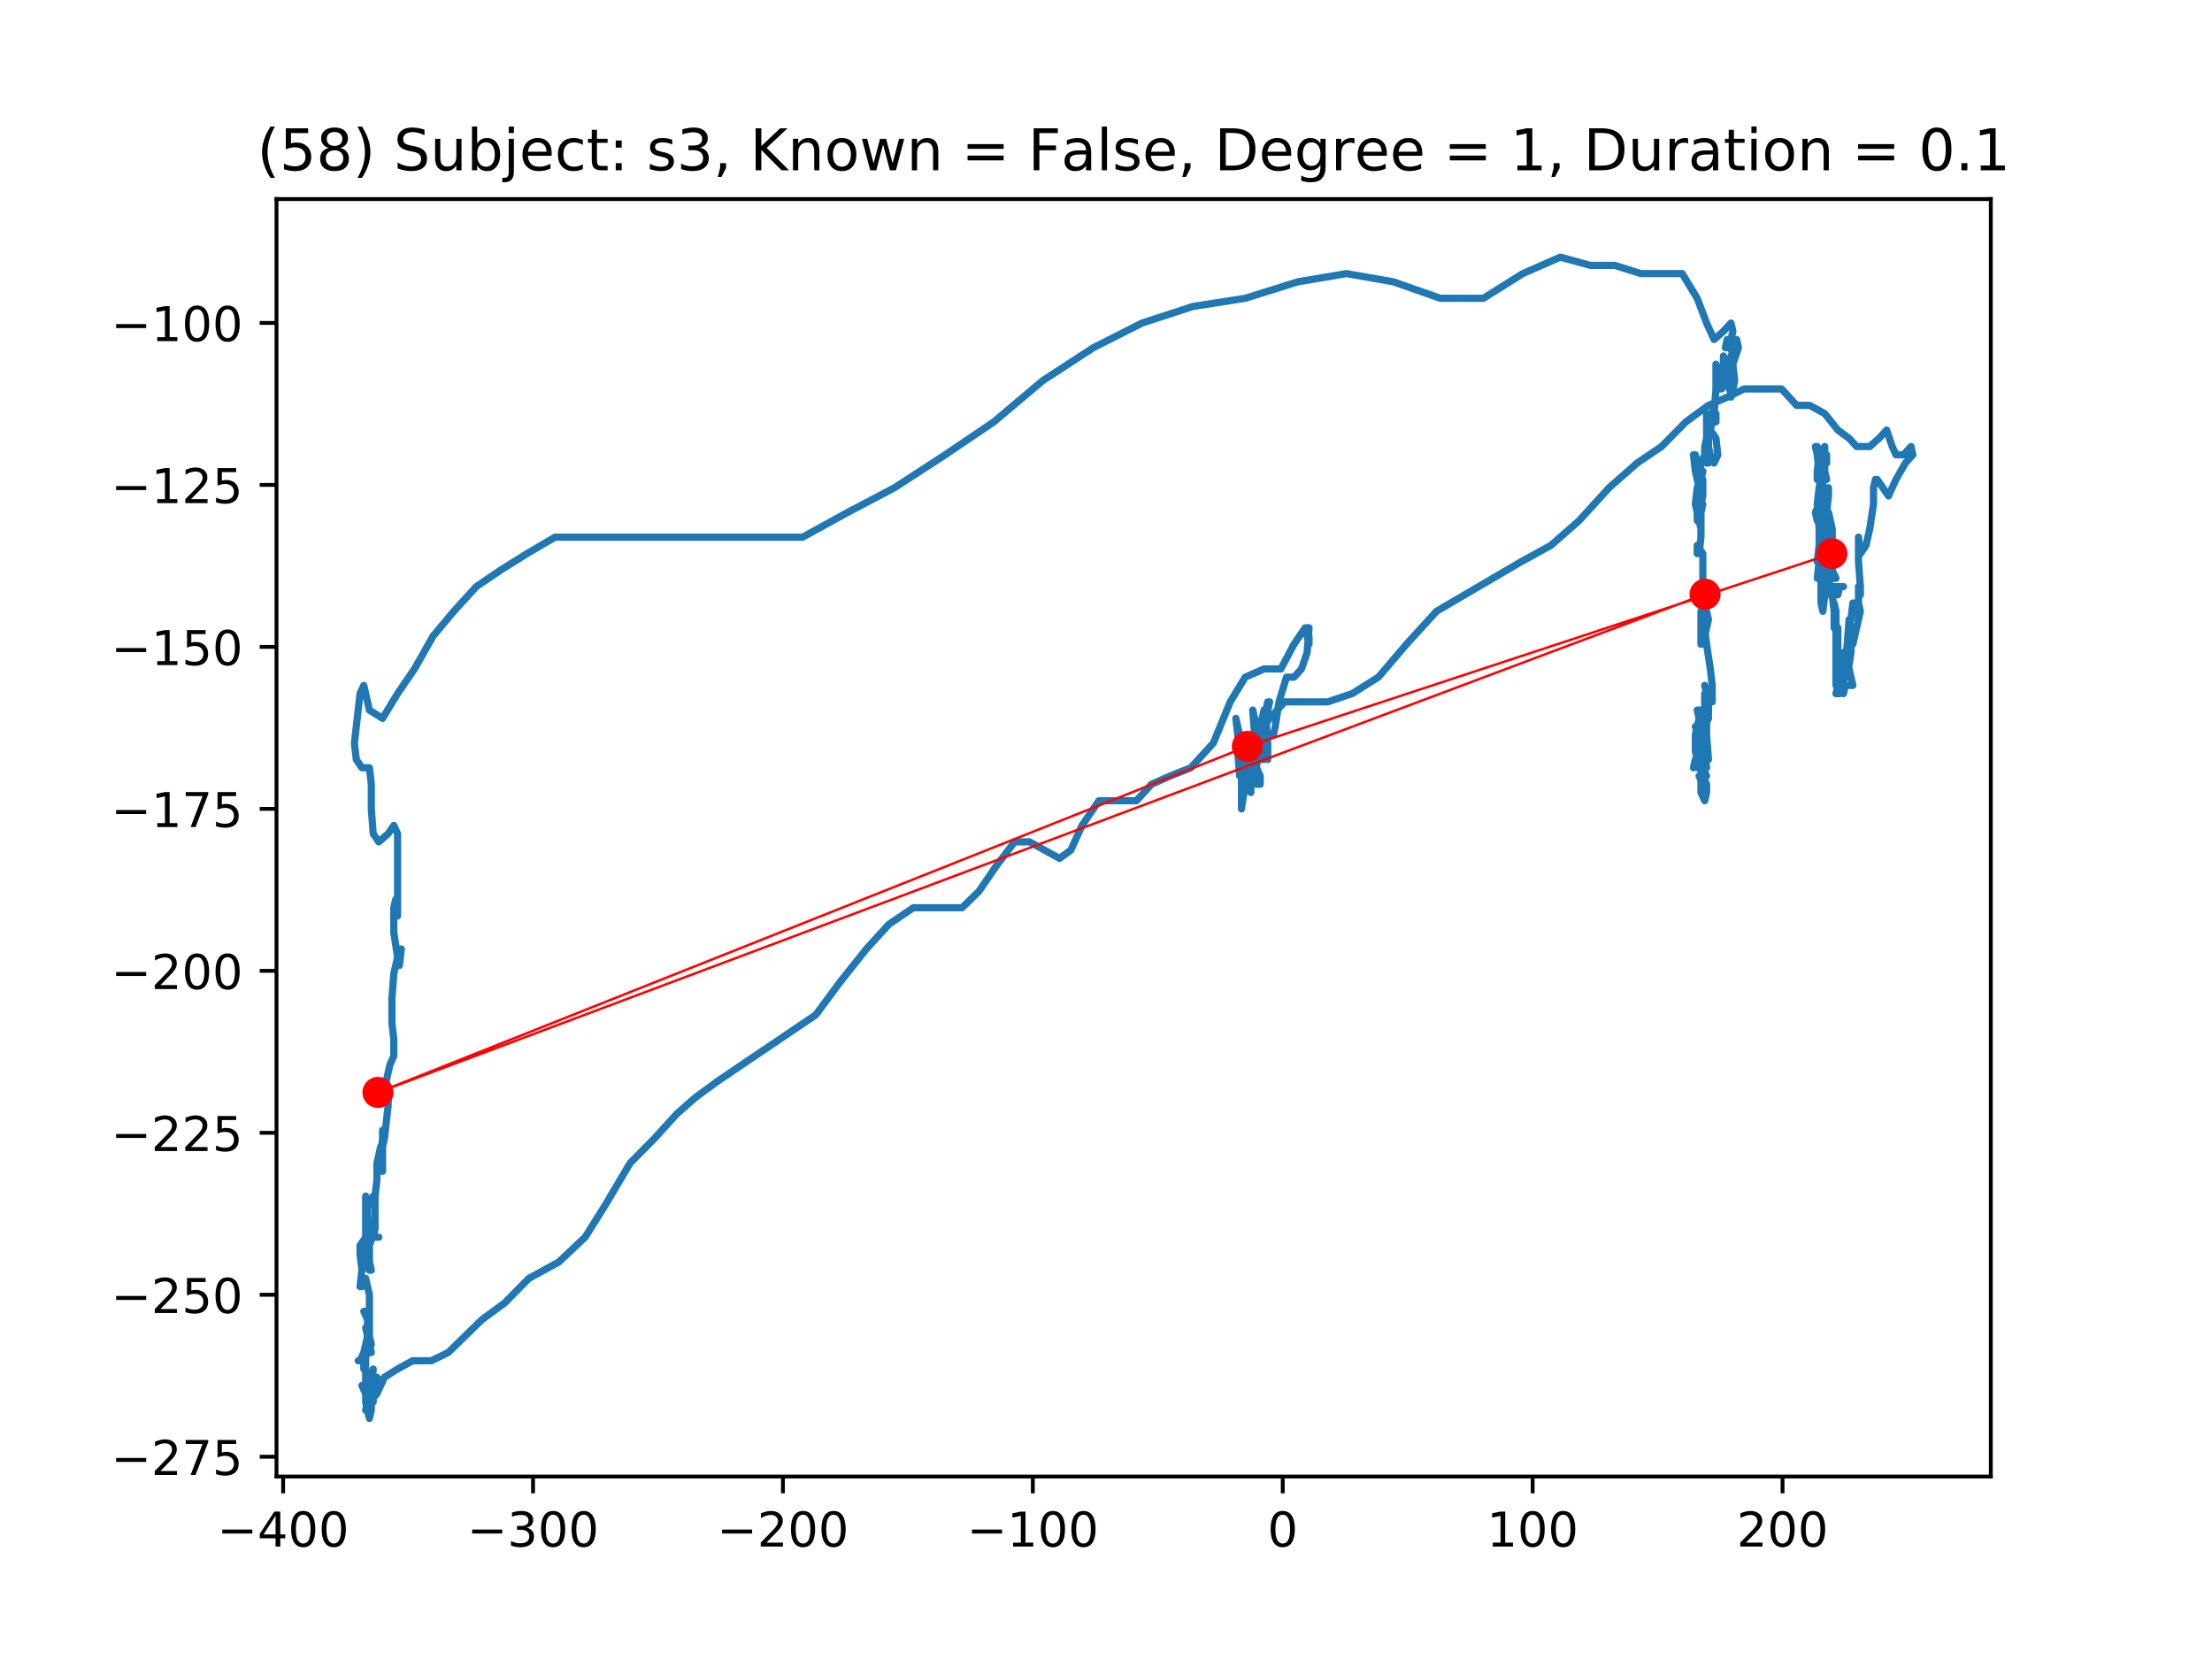 <?xml version="1.0" encoding="utf-8" standalone="no"?>
<!DOCTYPE svg PUBLIC "-//W3C//DTD SVG 1.1//EN"
  "http://www.w3.org/Graphics/SVG/1.1/DTD/svg11.dtd">
<!-- Created with matplotlib (https://matplotlib.org/) -->
<svg height="345.6pt" version="1.1" viewBox="0 0 460.8 345.6" width="460.8pt" xmlns="http://www.w3.org/2000/svg" xmlns:xlink="http://www.w3.org/1999/xlink">
 <defs>
  <style type="text/css">
*{stroke-linecap:butt;stroke-linejoin:round;}
  </style>
 </defs>
 <g id="figure_1">
  <g id="patch_1">
   <path d="M 0 345.6 
L 460.8 345.6 
L 460.8 0 
L 0 0 
z
" style="fill:#ffffff;"/>
  </g>
  <g id="axes_1">
   <g id="patch_2">
    <path d="M 57.6 307.584 
L 414.72 307.584 
L 414.72 41.472 
L 57.6 41.472 
z
" style="fill:#ffffff;"/>
   </g>
   <g id="line2d_1">
    <path clip-path="url(#pf6de6e0d6c)" d="M 354.731 161.652 
L 354.341 158.224 
L 354.341 153.081 
L 355.122 156.51 
L 355.512 159.938 
L 354.341 159.938 
L 354.341 161.652 
L 354.731 161.652 
L 355.122 163.379 
L 355.122 163.379 
L 355.122 161.652 
L 354.731 159.938 
L 354.341 159.938 
L 354.341 165.094 
L 355.122 166.808 
L 355.512 165.094 
L 355.512 165.094 
L 355.122 165.094 
L 355.122 163.379 
L 355.122 163.379 
L 354.341 161.652 
L 353.95 161.652 
L 354.731 163.379 
L 355.122 165.094 
L 355.512 165.094 
L 355.512 165.094 
L 355.512 163.379 
L 354.731 161.652 
L 354.341 159.938 
L 355.122 158.224 
L 355.122 158.224 
L 355.122 156.51 
L 355.122 156.51 
L 354.731 156.51 
L 354.341 158.224 
L 355.122 158.224 
L 355.512 153.081 
L 355.512 147.925 
L 354.731 147.925 
L 353.95 149.653 
L 353.56 151.367 
L 353.95 154.795 
L 354.341 156.51 
L 353.95 158.224 
L 352.779 159.938 
L 353.169 158.224 
L 354.731 158.224 
L 355.122 156.51 
L 354.731 156.51 
L 354.341 158.224 
L 355.122 158.224 
L 354.731 156.51 
L 353.95 154.795 
L 354.731 153.081 
L 355.122 154.795 
L 354.731 156.51 
L 353.56 158.224 
L 353.56 156.51 
L 354.341 156.51 
L 354.731 154.795 
L 354.341 151.367 
L 353.95 149.653 
L 353.169 153.081 
L 353.169 156.51 
L 353.56 158.224 
L 353.56 154.795 
L 353.95 149.653 
L 354.341 149.653 
L 354.341 149.653 
L 353.95 151.367 
L 354.341 154.795 
L 355.122 158.224 
L 355.902 158.224 
L 355.512 153.081 
L 354.341 147.925 
L 353.56 147.925 
L 353.95 149.653 
L 355.122 151.367 
L 355.512 153.081 
L 355.122 147.925 
L 355.122 144.497 
L 355.512 144.497 
L 355.122 149.653 
L 354.341 153.081 
L 353.169 151.367 
L 355.512 151.367 
L 355.512 149.653 
L 354.731 151.367 
L 354.341 153.081 
L 353.95 153.081 
L 353.95 153.081 
L 353.56 154.795 
L 354.341 154.795 
L 355.122 156.51 
L 355.512 156.51 
L 355.512 156.51 
L 355.512 158.224 
L 354.731 161.652 
L 355.512 161.652 
L 354.731 159.938 
L 353.56 159.938 
L 353.56 158.224 
L 353.95 158.224 
L 353.95 156.51 
L 353.95 158.224 
L 354.341 156.51 
L 354.341 158.224 
L 354.341 154.795 
L 354.341 154.795 
L 353.95 156.51 
L 353.95 154.795 
L 354.341 151.367 
L 354.731 149.653 
L 355.122 149.653 
L 355.512 151.367 
L 354.731 151.367 
L 354.731 149.653 
L 354.731 151.367 
L 353.95 153.081 
L 353.95 153.081 
L 355.122 147.925 
L 355.512 144.497 
L 355.512 146.211 
L 355.122 146.211 
L 355.122 146.211 
L 355.122 151.367 
L 355.902 149.653 
L 355.902 146.211 
L 355.122 142.783 
L 355.512 144.497 
L 355.902 144.497 
L 356.293 146.211 
L 356.683 146.211 
L 356.683 142.783 
L 356.293 139.355 
L 355.512 134.199 
L 355.122 130.771 
L 355.122 129.057 
L 355.122 129.057 
L 354.731 129.057 
L 355.122 132.485 
L 355.122 132.485 
L 355.512 130.771 
L 354.731 134.199 
L 354.341 134.199 
L 354.341 129.057 
L 355.512 130.771 
L 355.902 129.057 
L 355.122 125.628 
L 354.341 127.343 
L 354.341 130.771 
L 354.731 130.771 
L 354.731 115.33 
L 353.56 113.616 
L 353.56 115.33 
L 353.95 115.33 
L 354.341 111.902 
L 354.341 106.746 
L 354.341 106.746 
L 353.95 105.032 
L 353.56 105.032 
L 353.95 105.032 
L 354.341 106.746 
L 354.341 110.188 
L 353.169 105.032 
L 353.56 101.604 
L 354.341 99.89 
L 354.731 99.89 
L 354.341 103.318 
L 353.56 106.746 
L 353.56 108.474 
L 354.341 106.746 
L 354.731 105.032 
L 354.341 105.032 
L 353.95 106.746 
L 354.731 103.318 
L 354.731 99.89 
L 354.341 99.89 
L 353.169 94.747 
L 352.779 94.747 
L 353.169 98.176 
L 353.95 101.604 
L 353.95 99.89 
L 354.341 99.89 
L 354.731 98.176 
L 354.341 99.89 
L 353.95 99.89 
L 354.341 96.461 
L 355.122 94.747 
L 355.122 93.02 
L 355.512 94.747 
L 355.902 94.747 
L 355.902 96.461 
L 355.122 93.02 
L 355.512 91.306 
L 355.902 91.306 
L 356.293 89.591 
L 357.464 91.306 
L 357.855 94.747 
L 357.074 96.461 
L 356.293 94.747 
L 355.902 93.02 
L 355.512 89.591 
L 355.512 89.591 
L 355.512 86.163 
L 355.512 96.461 
L 355.512 96.461 
L 355.902 94.747 
L 355.902 91.306 
L 356.683 87.877 
L 357.464 86.163 
L 357.464 87.877 
L 357.074 86.163 
L 356.683 86.163 
L 357.074 86.163 
L 357.074 84.449 
L 356.683 86.163 
L 357.074 86.163 
L 357.464 81.021 
L 357.464 75.865 
L 357.464 77.579 
L 358.245 81.021 
L 358.636 81.021 
L 359.026 75.865 
L 359.026 74.151 
L 359.026 77.579 
L 358.636 79.307 
L 357.855 77.579 
L 357.464 75.865 
L 357.855 77.579 
L 360.203 77.579 
L 360.203 77.579 
L 360.203 81.021 
L 359.807 79.307 
L 360.203 75.865 
L 360.983 75.865 
L 361.374 79.307 
L 360.593 82.735 
L 360.203 79.307 
L 360.203 75.865 
L 360.593 74.151 
L 360.203 75.865 
L 360.203 77.579 
L 360.593 79.307 
L 360.983 79.307 
L 360.983 74.151 
L 361.374 72.437 
L 361.764 72.437 
L 360.203 75.865 
L 359.807 77.579 
L 360.983 75.865 
L 362.155 72.437 
L 361.764 70.723 
L 361.374 74.151 
L 360.983 74.151 
L 360.593 72.437 
L 359.807 70.723 
L 359.416 72.437 
L 360.203 72.437 
L 360.983 69.009 
L 360.593 67.294 
L 359.026 69.009 
L 357.074 70.723 
L 355.512 67.294 
L 353.56 62.139 
L 350.431 56.996 
L 341.836 56.996 
L 336.37 55.282 
L 331.289 55.282 
L 325.041 53.568 
L 317.227 56.996 
L 309.023 62.139 
L 300.037 62.139 
L 290.271 58.71 
L 280.504 56.996 
L 270.342 58.71 
L 259.405 62.139 
L 248.467 63.853 
L 237.92 67.294 
L 227.763 72.437 
L 217.21 79.307 
L 207.053 87.877 
L 196.897 94.747 
L 186.349 101.604 
L 176.583 106.746 
L 167.207 111.902 
L 115.637 111.902 
L 109.775 115.33 
L 104.308 118.758 
L 99.227 122.2 
L 94.537 127.343 
L 90.242 132.485 
L 86.337 139.355 
L 82.818 144.497 
L 79.695 149.653 
L 76.956 147.925 
L 75.785 142.783 
L 75.004 144.497 
L 73.833 154.795 
L 74.223 158.224 
L 75.395 159.938 
L 76.956 159.938 
L 77.352 163.379 
L 77.352 168.522 
L 77.742 173.664 
L 78.914 175.378 
L 80.866 173.664 
L 82.037 171.95 
L 82.818 173.664 
L 82.818 190.832 
L 82.428 187.391 
L 82.037 189.105 
L 82.037 194.261 
L 82.818 199.403 
L 83.209 201.117 
L 83.599 197.689 
L 83.209 197.689 
L 82.037 202.831 
L 81.647 207.987 
L 81.647 213.129 
L 82.037 216.558 
L 82.037 219.999 
L 81.256 221.713 
L 80.476 225.142 
L 80.476 226.856 
L 80.866 228.57 
L 80.866 230.284 
L 80.085 237.154 
L 79.304 240.582 
L 79.304 240.582 
L 79.695 237.154 
L 79.695 235.44 
L 79.695 244.01 
L 79.695 238.868 
L 79.304 238.868 
L 78.523 242.296 
L 78.523 245.725 
L 78.133 249.166 
L 77.742 250.88 
L 76.566 250.88 
L 76.956 250.88 
L 77.742 249.166 
L 78.133 249.166 
L 78.133 256.023 
L 76.956 259.451 
L 75.785 261.179 
L 76.175 261.179 
L 77.352 257.737 
L 78.914 257.737 
L 78.133 257.737 
L 77.352 254.309 
L 76.956 254.309 
L 76.566 256.023 
L 76.566 257.737 
L 76.566 250.88 
L 76.175 249.166 
L 76.175 257.737 
L 76.956 262.893 
L 76.956 264.607 
L 76.175 262.893 
L 75.785 259.451 
L 76.566 261.179 
L 77.352 264.607 
L 76.956 262.893 
L 76.956 256.023 
L 76.175 257.737 
L 75.004 259.451 
L 75.004 261.179 
L 75.395 264.607 
L 75.004 268.035 
L 75.395 268.035 
L 76.175 266.321 
L 76.956 269.749 
L 76.956 269.749 
L 76.956 280.047 
L 77.352 281.762 
L 76.956 280.047 
L 76.956 276.619 
L 76.175 273.177 
L 75.785 273.177 
L 76.566 274.905 
L 76.566 278.333 
L 76.175 281.762 
L 75.785 283.476 
L 77.352 280.047 
L 76.566 276.619 
L 76.175 276.619 
L 76.175 276.619 
L 76.566 278.333 
L 75.395 283.476 
L 74.614 283.476 
L 75.004 283.476 
L 75.785 281.762 
L 75.785 285.19 
L 75.785 283.476 
L 76.175 281.762 
L 76.175 290.346 
L 76.566 292.06 
L 76.566 293.774 
L 76.175 293.774 
L 76.566 292.06 
L 77.742 288.632 
L 78.523 286.904 
L 77.742 286.904 
L 77.352 288.632 
L 77.742 288.632 
L 77.742 290.346 
L 77.352 292.06 
L 76.566 292.06 
L 76.175 290.346 
L 77.352 290.346 
L 77.352 293.774 
L 76.956 295.488 
L 76.175 292.06 
L 76.175 290.346 
L 76.956 293.774 
L 77.352 290.346 
L 77.742 285.19 
L 77.742 285.19 
L 77.352 288.632 
L 76.566 292.06 
L 76.175 290.346 
L 76.175 292.06 
L 76.956 293.774 
L 76.956 293.774 
L 76.566 292.06 
L 76.566 290.346 
L 76.956 288.632 
L 77.352 290.346 
L 77.742 290.346 
L 77.742 292.06 
L 76.956 290.346 
L 75.785 288.632 
L 75.395 288.632 
L 76.956 292.06 
L 78.523 290.346 
L 80.085 286.904 
L 82.818 285.19 
L 85.947 283.476 
L 89.851 283.476 
L 93.366 281.762 
L 100.399 274.905 
L 105.089 271.463 
L 110.165 266.321 
L 116.418 262.893 
L 121.889 257.737 
L 126.184 250.88 
L 131.265 242.296 
L 136.341 237.154 
L 141.031 231.998 
L 144.936 228.57 
L 149.626 225.142 
L 169.94 211.415 
L 175.021 204.559 
L 180.487 197.689 
L 185.178 192.546 
L 190.254 189.105 
L 200.411 189.105 
L 203.93 185.677 
L 207.444 180.534 
L 211.354 175.378 
L 214.477 175.378 
L 220.73 178.82 
L 223.072 177.106 
L 225.415 171.95 
L 228.934 166.808 
L 236.748 166.808 
L 239.872 163.379 
L 243.776 161.652 
L 248.076 159.938 
L 252.762 154.795 
L 256.281 146.211 
L 259.405 141.069 
L 263.314 139.355 
L 266.828 139.355 
L 269.561 134.199 
L 271.909 130.771 
L 272.69 132.485 
L 272.69 134.199 
L 272.3 132.485 
L 272.3 130.771 
L 272.69 130.771 
L 272.3 135.927 
L 271.123 139.355 
L 269.561 141.069 
L 268 141.069 
L 266.438 146.211 
L 265.657 151.367 
L 265.267 153.081 
L 264.095 153.081 
L 263.705 151.367 
L 263.705 151.367 
L 263.705 147.925 
L 264.095 146.211 
L 264.486 146.211 
L 264.095 147.925 
L 262.924 158.224 
L 262.528 156.51 
L 262.924 151.367 
L 262.924 149.653 
L 263.314 147.925 
L 263.705 149.653 
L 264.095 154.795 
L 264.095 158.224 
L 263.705 156.51 
L 263.314 153.081 
L 262.528 153.081 
L 262.528 154.795 
L 263.314 156.51 
L 263.314 158.224 
L 263.314 156.51 
L 263.705 154.795 
L 263.314 154.795 
L 261.747 158.224 
L 261.747 158.224 
L 261.747 159.938 
L 262.138 156.51 
L 262.138 151.367 
L 261.357 149.653 
L 260.966 147.925 
L 261.357 153.081 
L 261.357 158.224 
L 261.747 163.379 
L 262.528 163.379 
L 262.528 161.652 
L 261.747 159.938 
L 261.357 161.652 
L 261.357 161.652 
L 261.357 159.938 
L 261.357 159.938 
L 260.966 159.938 
L 260.576 158.224 
L 260.576 156.51 
L 260.966 154.795 
L 260.966 154.795 
L 260.576 158.224 
L 259.795 161.652 
L 259.795 161.652 
L 259.795 159.938 
L 260.966 158.224 
L 261.357 156.51 
L 260.966 156.51 
L 260.186 163.379 
L 260.576 165.094 
L 260.576 165.094 
L 260.576 163.379 
L 260.186 159.938 
L 259.014 159.938 
L 259.795 159.938 
L 260.576 161.652 
L 260.576 159.938 
L 260.186 159.938 
L 258.624 158.224 
L 258.233 156.51 
L 258.624 154.795 
L 259.014 156.51 
L 259.795 156.51 
L 260.576 159.938 
L 261.357 161.652 
L 261.357 161.652 
L 260.966 158.224 
L 260.576 156.51 
L 259.795 156.51 
L 259.014 154.795 
L 258.624 153.081 
L 259.795 154.795 
L 260.966 154.795 
L 260.186 156.51 
L 259.405 163.379 
L 258.624 168.522 
L 258.624 159.938 
L 258.233 156.51 
L 257.843 154.795 
L 257.843 156.51 
L 258.233 161.652 
L 259.014 161.652 
L 259.014 158.224 
L 259.405 154.795 
L 259.795 153.081 
L 259.405 154.795 
L 259.014 158.224 
L 258.233 161.652 
L 258.624 159.938 
L 259.014 159.938 
L 259.014 158.224 
L 258.233 158.224 
L 257.843 153.081 
L 257.452 149.653 
L 257.452 149.653 
L 259.014 156.51 
L 260.186 156.51 
L 262.138 153.081 
L 264.486 149.653 
L 267.609 146.211 
L 276.595 146.211 
L 281.676 144.497 
L 287.142 141.069 
L 293.004 134.199 
L 299.256 127.343 
L 316.837 117.044 
L 323.084 113.616 
L 328.946 108.474 
L 335.198 101.604 
L 341.055 96.461 
L 346.136 93.02 
L 351.212 87.877 
L 355.902 84.449 
L 359.807 82.735 
L 363.326 81.021 
L 371.14 81.021 
L 374.264 84.449 
L 376.997 84.449 
L 380.126 86.163 
L 382.859 89.591 
L 385.202 91.306 
L 386.769 93.02 
L 389.502 93.02 
L 391.454 91.306 
L 393.016 89.591 
L 394.187 93.02 
L 394.968 94.747 
L 396.535 94.747 
L 398.097 93.02 
L 398.487 94.747 
L 396.925 96.461 
L 394.968 99.89 
L 393.406 103.318 
L 391.064 99.89 
L 390.673 99.89 
L 390.283 101.604 
L 390.283 105.032 
L 389.502 110.188 
L 388.721 113.616 
L 387.55 115.33 
L 387.55 113.616 
L 387.55 115.33 
L 387.159 111.902 
L 387.159 117.044 
L 387.55 122.2 
L 387.55 123.914 
L 387.159 122.2 
L 387.159 125.628 
L 386.769 127.343 
L 385.983 127.343 
L 385.592 129.057 
L 385.592 129.057 
L 385.983 125.628 
L 387.159 125.628 
L 387.55 127.343 
L 385.983 134.199 
L 385.592 134.199 
L 385.202 135.927 
L 384.421 137.641 
L 384.03 135.927 
L 384.421 135.927 
L 385.983 142.783 
L 384.421 142.783 
L 384.03 144.497 
L 384.03 141.069 
L 384.811 134.199 
L 385.202 129.057 
L 385.592 130.771 
L 385.592 135.927 
L 384.811 141.069 
L 383.249 141.069 
L 384.421 141.069 
L 385.202 139.355 
L 384.811 135.927 
L 384.421 135.927 
L 384.421 139.355 
L 384.03 137.641 
L 383.64 139.355 
L 383.249 139.355 
L 383.64 141.069 
L 383.64 142.783 
L 383.249 144.497 
L 382.469 144.497 
L 382.859 142.783 
L 384.03 141.069 
L 384.421 137.641 
L 384.03 135.927 
L 384.03 137.641 
L 384.421 137.641 
L 384.03 137.641 
L 383.249 135.927 
L 382.859 137.641 
L 382.859 139.355 
L 382.859 130.771 
L 382.469 130.771 
L 382.469 142.783 
L 382.469 141.069 
L 382.859 139.355 
L 382.859 134.199 
L 382.078 127.343 
L 382.078 127.343 
L 382.078 130.771 
L 382.469 130.771 
L 382.469 127.343 
L 382.078 125.628 
L 382.469 127.343 
L 382.078 127.343 
L 381.688 123.914 
L 381.688 122.2 
L 384.03 122.2 
L 383.249 122.2 
L 382.859 123.914 
L 382.469 123.914 
L 382.469 123.914 
L 382.859 122.2 
L 382.469 123.914 
L 381.297 123.914 
L 380.516 120.473 
L 380.907 120.473 
L 381.297 122.2 
L 380.516 122.2 
L 379.735 125.628 
L 379.345 123.914 
L 379.735 120.473 
L 380.126 118.758 
L 380.516 120.473 
L 382.469 120.473 
L 381.688 118.758 
L 380.516 117.044 
L 380.126 118.758 
L 380.126 123.914 
L 379.735 127.343 
L 379.345 125.628 
L 379.345 117.044 
L 379.735 115.33 
L 379.345 115.33 
L 379.345 117.044 
L 380.907 120.473 
L 380.907 117.044 
L 380.126 111.902 
L 379.345 111.902 
L 378.954 117.044 
L 378.564 120.473 
L 378.954 118.758 
L 379.345 115.33 
L 380.907 115.33 
L 379.735 115.33 
L 379.345 117.044 
L 379.735 117.044 
L 380.516 113.616 
L 380.907 113.616 
L 380.516 117.044 
L 380.126 117.044 
L 380.126 115.33 
L 380.907 115.33 
L 381.688 113.616 
L 381.688 110.188 
L 380.907 106.746 
L 379.345 110.188 
L 378.564 117.044 
L 378.954 117.044 
L 379.735 115.33 
L 380.907 111.902 
L 381.297 111.902 
L 380.907 115.33 
L 380.126 117.044 
L 378.564 117.044 
L 378.954 117.044 
L 379.735 113.616 
L 379.345 110.188 
L 378.954 111.902 
L 378.954 117.044 
L 379.735 117.044 
L 380.126 115.33 
L 379.735 115.33 
L 380.126 117.044 
L 380.126 117.044 
L 380.126 115.33 
L 379.735 113.616 
L 380.126 113.616 
L 380.126 113.616 
L 379.735 111.902 
L 379.735 110.188 
L 378.954 110.188 
L 378.954 111.902 
L 379.345 113.616 
L 379.345 117.044 
L 378.954 117.044 
L 378.954 115.33 
L 379.345 110.188 
L 379.735 108.474 
L 379.735 113.616 
L 379.345 110.188 
L 378.564 105.032 
L 378.564 105.032 
L 378.954 110.188 
L 379.735 113.616 
L 379.735 115.33 
L 379.345 113.616 
L 378.954 113.616 
L 379.345 115.33 
L 380.126 113.616 
L 380.516 110.188 
L 380.907 108.474 
L 380.516 110.188 
L 379.735 110.188 
L 379.345 111.902 
L 379.345 111.902 
L 379.345 110.188 
L 379.735 108.474 
L 378.954 111.902 
L 379.735 111.902 
L 380.516 108.474 
L 380.126 106.746 
L 378.954 105.032 
L 378.174 106.746 
L 378.564 108.474 
L 379.735 110.188 
L 380.516 108.474 
L 380.126 106.746 
L 380.126 106.746 
L 380.516 106.746 
L 380.907 103.318 
L 380.907 101.604 
L 380.126 105.032 
L 379.345 106.746 
L 378.564 105.032 
L 378.954 101.604 
L 379.345 101.604 
L 379.735 103.318 
L 379.735 106.746 
L 379.345 106.746 
L 378.954 108.474 
L 378.954 108.474 
L 379.345 110.188 
L 379.735 110.188 
L 380.126 108.474 
L 379.345 101.604 
L 378.954 101.604 
L 379.345 103.318 
L 379.735 103.318 
L 379.735 101.604 
L 379.345 99.89 
L 379.345 101.604 
L 379.735 101.604 
L 379.735 99.89 
L 380.126 96.461 
L 380.126 98.176 
L 380.516 99.89 
L 379.735 96.461 
L 379.735 94.747 
L 380.516 94.747 
L 380.516 96.461 
L 380.126 96.461 
L 379.735 99.89 
L 378.954 101.604 
L 378.954 101.604 
L 379.345 99.89 
L 379.735 99.89 
L 379.735 99.89 
L 379.735 101.604 
L 379.345 99.89 
L 379.345 99.89 
L 378.564 99.89 
L 378.564 98.176 
L 378.954 94.747 
L 380.126 93.02 
L 380.126 94.747 
L 378.954 99.89 
L 378.954 94.747 
L 378.564 93.02 
L 378.174 93.02 
L 378.564 94.747 
L 378.954 98.176 
L 378.954 99.89 
L 378.954 99.89 
" style="fill:none;stroke:#1f77b4;stroke-linecap:square;stroke-width:1.5;"/>
   </g>
   <g id="matplotlib.axis_1">
    <g id="xtick_1">
     <g id="line2d_2">
      <defs>
       <path d="M 0 0 
L 0 3.5 
" id="mc726e9bd33" style="stroke:#000000;stroke-width:0.8;"/>
      </defs>
      <g>
       <use style="stroke:#000000;stroke-width:0.8;" x="58.98" xlink:href="#mc726e9bd33" y="307.584"/>
      </g>
     </g>
     <g id="text_1">
      <!-- −400 -->
      <defs>
       <path d="M 10.594 35.5 
L 73.188 35.5 
L 73.188 27.203 
L 10.594 27.203 
z
" id="DejaVuSans-8722"/>
       <path d="M 37.797 64.312 
L 12.891 25.391 
L 37.797 25.391 
z
M 35.203 72.906 
L 47.609 72.906 
L 47.609 25.391 
L 58.016 25.391 
L 58.016 17.188 
L 47.609 17.188 
L 47.609 0 
L 37.797 0 
L 37.797 17.188 
L 4.891 17.188 
L 4.891 26.703 
z
" id="DejaVuSans-52"/>
       <path d="M 31.781 66.406 
Q 24.172 66.406 20.328 58.906 
Q 16.5 51.422 16.5 36.375 
Q 16.5 21.391 20.328 13.891 
Q 24.172 6.391 31.781 6.391 
Q 39.453 6.391 43.281 13.891 
Q 47.125 21.391 47.125 36.375 
Q 47.125 51.422 43.281 58.906 
Q 39.453 66.406 31.781 66.406 
z
M 31.781 74.219 
Q 44.047 74.219 50.516 64.516 
Q 56.984 54.828 56.984 36.375 
Q 56.984 17.969 50.516 8.266 
Q 44.047 -1.422 31.781 -1.422 
Q 19.531 -1.422 13.062 8.266 
Q 6.594 17.969 6.594 36.375 
Q 6.594 54.828 13.062 64.516 
Q 19.531 74.219 31.781 74.219 
z
" id="DejaVuSans-48"/>
      </defs>
      <g transform="translate(45.247 322.182)scale(0.1 -0.1)">
       <use xlink:href="#DejaVuSans-8722"/>
       <use x="83.789" xlink:href="#DejaVuSans-52"/>
       <use x="147.412" xlink:href="#DejaVuSans-48"/>
       <use x="211.035" xlink:href="#DejaVuSans-48"/>
      </g>
     </g>
    </g>
    <g id="xtick_2">
     <g id="line2d_3">
      <g>
       <use style="stroke:#000000;stroke-width:0.8;" x="111.04" xlink:href="#mc726e9bd33" y="307.584"/>
      </g>
     </g>
     <g id="text_2">
      <!-- −300 -->
      <defs>
       <path d="M 40.578 39.312 
Q 47.656 37.797 51.625 33 
Q 55.609 28.219 55.609 21.188 
Q 55.609 10.406 48.188 4.484 
Q 40.766 -1.422 27.094 -1.422 
Q 22.516 -1.422 17.656 -0.516 
Q 12.797 0.391 7.625 2.203 
L 7.625 11.719 
Q 11.719 9.328 16.594 8.109 
Q 21.484 6.891 26.812 6.891 
Q 36.078 6.891 40.938 10.547 
Q 45.797 14.203 45.797 21.188 
Q 45.797 27.641 41.281 31.266 
Q 36.766 34.906 28.719 34.906 
L 20.219 34.906 
L 20.219 43.016 
L 29.109 43.016 
Q 36.375 43.016 40.234 45.922 
Q 44.094 48.828 44.094 54.297 
Q 44.094 59.906 40.109 62.906 
Q 36.141 65.922 28.719 65.922 
Q 24.656 65.922 20.016 65.031 
Q 15.375 64.156 9.812 62.312 
L 9.812 71.094 
Q 15.438 72.656 20.344 73.438 
Q 25.25 74.219 29.594 74.219 
Q 40.828 74.219 47.359 69.109 
Q 53.906 64.016 53.906 55.328 
Q 53.906 49.266 50.438 45.094 
Q 46.969 40.922 40.578 39.312 
z
" id="DejaVuSans-51"/>
      </defs>
      <g transform="translate(97.306 322.182)scale(0.1 -0.1)">
       <use xlink:href="#DejaVuSans-8722"/>
       <use x="83.789" xlink:href="#DejaVuSans-51"/>
       <use x="147.412" xlink:href="#DejaVuSans-48"/>
       <use x="211.035" xlink:href="#DejaVuSans-48"/>
      </g>
     </g>
    </g>
    <g id="xtick_3">
     <g id="line2d_4">
      <g>
       <use style="stroke:#000000;stroke-width:0.8;" x="163.099" xlink:href="#mc726e9bd33" y="307.584"/>
      </g>
     </g>
     <g id="text_3">
      <!-- −200 -->
      <defs>
       <path d="M 19.188 8.297 
L 53.609 8.297 
L 53.609 0 
L 7.328 0 
L 7.328 8.297 
Q 12.938 14.109 22.625 23.891 
Q 32.328 33.688 34.812 36.531 
Q 39.547 41.844 41.422 45.531 
Q 43.312 49.219 43.312 52.781 
Q 43.312 58.594 39.234 62.25 
Q 35.156 65.922 28.609 65.922 
Q 23.969 65.922 18.812 64.312 
Q 13.672 62.703 7.812 59.422 
L 7.812 69.391 
Q 13.766 71.781 18.938 73 
Q 24.125 74.219 28.422 74.219 
Q 39.75 74.219 46.484 68.547 
Q 53.219 62.891 53.219 53.422 
Q 53.219 48.922 51.531 44.891 
Q 49.859 40.875 45.406 35.406 
Q 44.188 33.984 37.641 27.219 
Q 31.109 20.453 19.188 8.297 
z
" id="DejaVuSans-50"/>
      </defs>
      <g transform="translate(149.366 322.182)scale(0.1 -0.1)">
       <use xlink:href="#DejaVuSans-8722"/>
       <use x="83.789" xlink:href="#DejaVuSans-50"/>
       <use x="147.412" xlink:href="#DejaVuSans-48"/>
       <use x="211.035" xlink:href="#DejaVuSans-48"/>
      </g>
     </g>
    </g>
    <g id="xtick_4">
     <g id="line2d_5">
      <g>
       <use style="stroke:#000000;stroke-width:0.8;" x="215.159" xlink:href="#mc726e9bd33" y="307.584"/>
      </g>
     </g>
     <g id="text_4">
      <!-- −100 -->
      <defs>
       <path d="M 12.406 8.297 
L 28.516 8.297 
L 28.516 63.922 
L 10.984 60.406 
L 10.984 69.391 
L 28.422 72.906 
L 38.281 72.906 
L 38.281 8.297 
L 54.391 8.297 
L 54.391 0 
L 12.406 0 
z
" id="DejaVuSans-49"/>
      </defs>
      <g transform="translate(201.426 322.182)scale(0.1 -0.1)">
       <use xlink:href="#DejaVuSans-8722"/>
       <use x="83.789" xlink:href="#DejaVuSans-49"/>
       <use x="147.412" xlink:href="#DejaVuSans-48"/>
       <use x="211.035" xlink:href="#DejaVuSans-48"/>
      </g>
     </g>
    </g>
    <g id="xtick_5">
     <g id="line2d_6">
      <g>
       <use style="stroke:#000000;stroke-width:0.8;" x="267.219" xlink:href="#mc726e9bd33" y="307.584"/>
      </g>
     </g>
     <g id="text_5">
      <!-- 0 -->
      <g transform="translate(264.038 322.182)scale(0.1 -0.1)">
       <use xlink:href="#DejaVuSans-48"/>
      </g>
     </g>
    </g>
    <g id="xtick_6">
     <g id="line2d_7">
      <g>
       <use style="stroke:#000000;stroke-width:0.8;" x="319.278" xlink:href="#mc726e9bd33" y="307.584"/>
      </g>
     </g>
     <g id="text_6">
      <!-- 100 -->
      <g transform="translate(309.735 322.182)scale(0.1 -0.1)">
       <use xlink:href="#DejaVuSans-49"/>
       <use x="63.623" xlink:href="#DejaVuSans-48"/>
       <use x="127.246" xlink:href="#DejaVuSans-48"/>
      </g>
     </g>
    </g>
    <g id="xtick_7">
     <g id="line2d_8">
      <g>
       <use style="stroke:#000000;stroke-width:0.8;" x="371.338" xlink:href="#mc726e9bd33" y="307.584"/>
      </g>
     </g>
     <g id="text_7">
      <!-- 200 -->
      <g transform="translate(361.794 322.182)scale(0.1 -0.1)">
       <use xlink:href="#DejaVuSans-50"/>
       <use x="63.623" xlink:href="#DejaVuSans-48"/>
       <use x="127.246" xlink:href="#DejaVuSans-48"/>
      </g>
     </g>
    </g>
   </g>
   <g id="matplotlib.axis_2">
    <g id="ytick_1">
     <g id="line2d_9">
      <defs>
       <path d="M 0 0 
L -3.5 0 
" id="m4076238323" style="stroke:#000000;stroke-width:0.8;"/>
      </defs>
      <g>
       <use style="stroke:#000000;stroke-width:0.8;" x="57.6" xlink:href="#m4076238323" y="303.465"/>
      </g>
     </g>
     <g id="text_8">
      <!-- −275 -->
      <defs>
       <path d="M 8.203 72.906 
L 55.078 72.906 
L 55.078 68.703 
L 28.609 0 
L 18.312 0 
L 43.219 64.594 
L 8.203 64.594 
z
" id="DejaVuSans-55"/>
       <path d="M 10.797 72.906 
L 49.516 72.906 
L 49.516 64.594 
L 19.828 64.594 
L 19.828 46.734 
Q 21.969 47.469 24.109 47.828 
Q 26.266 48.188 28.422 48.188 
Q 40.625 48.188 47.75 41.5 
Q 54.891 34.812 54.891 23.391 
Q 54.891 11.625 47.562 5.094 
Q 40.234 -1.422 26.906 -1.422 
Q 22.312 -1.422 17.547 -0.641 
Q 12.797 0.141 7.719 1.703 
L 7.719 11.625 
Q 12.109 9.234 16.797 8.062 
Q 21.484 6.891 26.703 6.891 
Q 35.156 6.891 40.078 11.328 
Q 45.016 15.766 45.016 23.391 
Q 45.016 31 40.078 35.438 
Q 35.156 39.891 26.703 39.891 
Q 22.75 39.891 18.812 39.016 
Q 14.891 38.141 10.797 36.281 
z
" id="DejaVuSans-53"/>
      </defs>
      <g transform="translate(23.133 307.264)scale(0.1 -0.1)">
       <use xlink:href="#DejaVuSans-8722"/>
       <use x="83.789" xlink:href="#DejaVuSans-50"/>
       <use x="147.412" xlink:href="#DejaVuSans-55"/>
       <use x="211.035" xlink:href="#DejaVuSans-53"/>
      </g>
     </g>
    </g>
    <g id="ytick_2">
     <g id="line2d_10">
      <g>
       <use style="stroke:#000000;stroke-width:0.8;" x="57.6" xlink:href="#m4076238323" y="269.722"/>
      </g>
     </g>
     <g id="text_9">
      <!-- −250 -->
      <g transform="translate(23.133 273.521)scale(0.1 -0.1)">
       <use xlink:href="#DejaVuSans-8722"/>
       <use x="83.789" xlink:href="#DejaVuSans-50"/>
       <use x="147.412" xlink:href="#DejaVuSans-53"/>
       <use x="211.035" xlink:href="#DejaVuSans-48"/>
      </g>
     </g>
    </g>
    <g id="ytick_3">
     <g id="line2d_11">
      <g>
       <use style="stroke:#000000;stroke-width:0.8;" x="57.6" xlink:href="#m4076238323" y="235.98"/>
      </g>
     </g>
     <g id="text_10">
      <!-- −225 -->
      <g transform="translate(23.133 239.779)scale(0.1 -0.1)">
       <use xlink:href="#DejaVuSans-8722"/>
       <use x="83.789" xlink:href="#DejaVuSans-50"/>
       <use x="147.412" xlink:href="#DejaVuSans-50"/>
       <use x="211.035" xlink:href="#DejaVuSans-53"/>
      </g>
     </g>
    </g>
    <g id="ytick_4">
     <g id="line2d_12">
      <g>
       <use style="stroke:#000000;stroke-width:0.8;" x="57.6" xlink:href="#m4076238323" y="202.237"/>
      </g>
     </g>
     <g id="text_11">
      <!-- −200 -->
      <g transform="translate(23.133 206.037)scale(0.1 -0.1)">
       <use xlink:href="#DejaVuSans-8722"/>
       <use x="83.789" xlink:href="#DejaVuSans-50"/>
       <use x="147.412" xlink:href="#DejaVuSans-48"/>
       <use x="211.035" xlink:href="#DejaVuSans-48"/>
      </g>
     </g>
    </g>
    <g id="ytick_5">
     <g id="line2d_13">
      <g>
       <use style="stroke:#000000;stroke-width:0.8;" x="57.6" xlink:href="#m4076238323" y="168.495"/>
      </g>
     </g>
     <g id="text_12">
      <!-- −175 -->
      <g transform="translate(23.133 172.294)scale(0.1 -0.1)">
       <use xlink:href="#DejaVuSans-8722"/>
       <use x="83.789" xlink:href="#DejaVuSans-49"/>
       <use x="147.412" xlink:href="#DejaVuSans-55"/>
       <use x="211.035" xlink:href="#DejaVuSans-53"/>
      </g>
     </g>
    </g>
    <g id="ytick_6">
     <g id="line2d_14">
      <g>
       <use style="stroke:#000000;stroke-width:0.8;" x="57.6" xlink:href="#m4076238323" y="134.752"/>
      </g>
     </g>
     <g id="text_13">
      <!-- −150 -->
      <g transform="translate(23.133 138.552)scale(0.1 -0.1)">
       <use xlink:href="#DejaVuSans-8722"/>
       <use x="83.789" xlink:href="#DejaVuSans-49"/>
       <use x="147.412" xlink:href="#DejaVuSans-53"/>
       <use x="211.035" xlink:href="#DejaVuSans-48"/>
      </g>
     </g>
    </g>
    <g id="ytick_7">
     <g id="line2d_15">
      <g>
       <use style="stroke:#000000;stroke-width:0.8;" x="57.6" xlink:href="#m4076238323" y="101.01"/>
      </g>
     </g>
     <g id="text_14">
      <!-- −125 -->
      <g transform="translate(23.133 104.809)scale(0.1 -0.1)">
       <use xlink:href="#DejaVuSans-8722"/>
       <use x="83.789" xlink:href="#DejaVuSans-49"/>
       <use x="147.412" xlink:href="#DejaVuSans-50"/>
       <use x="211.035" xlink:href="#DejaVuSans-53"/>
      </g>
     </g>
    </g>
    <g id="ytick_8">
     <g id="line2d_16">
      <g>
       <use style="stroke:#000000;stroke-width:0.8;" x="57.6" xlink:href="#m4076238323" y="67.267"/>
      </g>
     </g>
     <g id="text_15">
      <!-- −100 -->
      <g transform="translate(23.133 71.067)scale(0.1 -0.1)">
       <use xlink:href="#DejaVuSans-8722"/>
       <use x="83.789" xlink:href="#DejaVuSans-49"/>
       <use x="147.412" xlink:href="#DejaVuSans-48"/>
       <use x="211.035" xlink:href="#DejaVuSans-48"/>
      </g>
     </g>
    </g>
   </g>
   <g id="line2d_17">
    <path clip-path="url(#pf6de6e0d6c)" d="M 355.198 123.791 
L 78.734 227.579 
L 259.838 155.493 
L 381.612 115.343 
" style="fill:none;stroke:#ff0000;stroke-linecap:square;stroke-width:0.5;"/>
   </g>
   <g id="patch_3">
    <path d="M 57.6 307.584 
L 57.6 41.472 
" style="fill:none;stroke:#000000;stroke-linecap:square;stroke-linejoin:miter;stroke-width:0.8;"/>
   </g>
   <g id="patch_4">
    <path d="M 414.72 307.584 
L 414.72 41.472 
" style="fill:none;stroke:#000000;stroke-linecap:square;stroke-linejoin:miter;stroke-width:0.8;"/>
   </g>
   <g id="patch_5">
    <path d="M 57.6 307.584 
L 414.72 307.584 
" style="fill:none;stroke:#000000;stroke-linecap:square;stroke-linejoin:miter;stroke-width:0.8;"/>
   </g>
   <g id="patch_6">
    <path d="M 57.6 41.472 
L 414.72 41.472 
" style="fill:none;stroke:#000000;stroke-linecap:square;stroke-linejoin:miter;stroke-width:0.8;"/>
   </g>
   <g id="PathCollection_1">
    <defs>
     <path d="M 0 2.739 
C 0.726 2.739 1.423 2.45 1.936 1.936 
C 2.45 1.423 2.739 0.726 2.739 0 
C 2.739 -0.726 2.45 -1.423 1.936 -1.936 
C 1.423 -2.45 0.726 -2.739 0 -2.739 
C -0.726 -2.739 -1.423 -2.45 -1.936 -1.936 
C -2.45 -1.423 -2.739 -0.726 -2.739 0 
C -2.739 0.726 -2.45 1.423 -1.936 1.936 
C -1.423 2.45 -0.726 2.739 0 2.739 
z
" id="m54e3519120" style="stroke:#ff0000;"/>
    </defs>
    <g clip-path="url(#pf6de6e0d6c)">
     <use style="fill:#ff0000;stroke:#ff0000;" x="355.198" xlink:href="#m54e3519120" y="123.791"/>
     <use style="fill:#ff0000;stroke:#ff0000;" x="78.734" xlink:href="#m54e3519120" y="227.579"/>
     <use style="fill:#ff0000;stroke:#ff0000;" x="259.838" xlink:href="#m54e3519120" y="155.493"/>
     <use style="fill:#ff0000;stroke:#ff0000;" x="381.612" xlink:href="#m54e3519120" y="115.343"/>
    </g>
   </g>
   <g id="text_16">
    <!-- (58) Subject: s3, Known = False, Degree = 1, Duration = 0.1 -->
    <defs>
     <path d="M 31 75.875 
Q 24.469 64.656 21.281 53.656 
Q 18.109 42.672 18.109 31.391 
Q 18.109 20.125 21.312 9.062 
Q 24.516 -2 31 -13.188 
L 23.188 -13.188 
Q 15.875 -1.703 12.234 9.375 
Q 8.594 20.453 8.594 31.391 
Q 8.594 42.281 12.203 53.312 
Q 15.828 64.359 23.188 75.875 
z
" id="DejaVuSans-40"/>
     <path d="M 31.781 34.625 
Q 24.75 34.625 20.719 30.859 
Q 16.703 27.094 16.703 20.516 
Q 16.703 13.922 20.719 10.156 
Q 24.75 6.391 31.781 6.391 
Q 38.812 6.391 42.859 10.172 
Q 46.922 13.969 46.922 20.516 
Q 46.922 27.094 42.891 30.859 
Q 38.875 34.625 31.781 34.625 
z
M 21.922 38.812 
Q 15.578 40.375 12.031 44.719 
Q 8.5 49.078 8.5 55.328 
Q 8.5 64.062 14.719 69.141 
Q 20.953 74.219 31.781 74.219 
Q 42.672 74.219 48.875 69.141 
Q 55.078 64.062 55.078 55.328 
Q 55.078 49.078 51.531 44.719 
Q 48 40.375 41.703 38.812 
Q 48.828 37.156 52.797 32.312 
Q 56.781 27.484 56.781 20.516 
Q 56.781 9.906 50.312 4.234 
Q 43.844 -1.422 31.781 -1.422 
Q 19.734 -1.422 13.25 4.234 
Q 6.781 9.906 6.781 20.516 
Q 6.781 27.484 10.781 32.312 
Q 14.797 37.156 21.922 38.812 
z
M 18.312 54.391 
Q 18.312 48.734 21.844 45.562 
Q 25.391 42.391 31.781 42.391 
Q 38.141 42.391 41.719 45.562 
Q 45.312 48.734 45.312 54.391 
Q 45.312 60.062 41.719 63.234 
Q 38.141 66.406 31.781 66.406 
Q 25.391 66.406 21.844 63.234 
Q 18.312 60.062 18.312 54.391 
z
" id="DejaVuSans-56"/>
     <path d="M 8.016 75.875 
L 15.828 75.875 
Q 23.141 64.359 26.781 53.312 
Q 30.422 42.281 30.422 31.391 
Q 30.422 20.453 26.781 9.375 
Q 23.141 -1.703 15.828 -13.188 
L 8.016 -13.188 
Q 14.5 -2 17.703 9.062 
Q 20.906 20.125 20.906 31.391 
Q 20.906 42.672 17.703 53.656 
Q 14.5 64.656 8.016 75.875 
z
" id="DejaVuSans-41"/>
     <path id="DejaVuSans-32"/>
     <path d="M 53.516 70.516 
L 53.516 60.891 
Q 47.906 63.578 42.922 64.891 
Q 37.938 66.219 33.297 66.219 
Q 25.25 66.219 20.875 63.094 
Q 16.5 59.969 16.5 54.203 
Q 16.5 49.359 19.406 46.891 
Q 22.312 44.438 30.422 42.922 
L 36.375 41.703 
Q 47.406 39.594 52.656 34.297 
Q 57.906 29 57.906 20.125 
Q 57.906 9.516 50.797 4.047 
Q 43.703 -1.422 29.984 -1.422 
Q 24.812 -1.422 18.969 -0.25 
Q 13.141 0.922 6.891 3.219 
L 6.891 13.375 
Q 12.891 10.016 18.656 8.297 
Q 24.422 6.594 29.984 6.594 
Q 38.422 6.594 43.016 9.906 
Q 47.609 13.234 47.609 19.391 
Q 47.609 24.75 44.312 27.781 
Q 41.016 30.812 33.5 32.328 
L 27.484 33.5 
Q 16.453 35.688 11.516 40.375 
Q 6.594 45.062 6.594 53.422 
Q 6.594 63.094 13.406 68.656 
Q 20.219 74.219 32.172 74.219 
Q 37.312 74.219 42.625 73.281 
Q 47.953 72.359 53.516 70.516 
z
" id="DejaVuSans-83"/>
     <path d="M 8.5 21.578 
L 8.5 54.688 
L 17.484 54.688 
L 17.484 21.922 
Q 17.484 14.156 20.5 10.266 
Q 23.531 6.391 29.594 6.391 
Q 36.859 6.391 41.078 11.031 
Q 45.312 15.672 45.312 23.688 
L 45.312 54.688 
L 54.297 54.688 
L 54.297 0 
L 45.312 0 
L 45.312 8.406 
Q 42.047 3.422 37.719 1 
Q 33.406 -1.422 27.688 -1.422 
Q 18.266 -1.422 13.375 4.438 
Q 8.5 10.297 8.5 21.578 
z
M 31.109 56 
z
" id="DejaVuSans-117"/>
     <path d="M 48.688 27.297 
Q 48.688 37.203 44.609 42.844 
Q 40.531 48.484 33.406 48.484 
Q 26.266 48.484 22.188 42.844 
Q 18.109 37.203 18.109 27.297 
Q 18.109 17.391 22.188 11.75 
Q 26.266 6.109 33.406 6.109 
Q 40.531 6.109 44.609 11.75 
Q 48.688 17.391 48.688 27.297 
z
M 18.109 46.391 
Q 20.953 51.266 25.266 53.625 
Q 29.594 56 35.594 56 
Q 45.562 56 51.781 48.094 
Q 58.016 40.188 58.016 27.297 
Q 58.016 14.406 51.781 6.484 
Q 45.562 -1.422 35.594 -1.422 
Q 29.594 -1.422 25.266 0.953 
Q 20.953 3.328 18.109 8.203 
L 18.109 0 
L 9.078 0 
L 9.078 75.984 
L 18.109 75.984 
z
" id="DejaVuSans-98"/>
     <path d="M 9.422 54.688 
L 18.406 54.688 
L 18.406 -0.984 
Q 18.406 -11.422 14.422 -16.109 
Q 10.453 -20.797 1.609 -20.797 
L -1.812 -20.797 
L -1.812 -13.188 
L 0.594 -13.188 
Q 5.719 -13.188 7.562 -10.812 
Q 9.422 -8.453 9.422 -0.984 
z
M 9.422 75.984 
L 18.406 75.984 
L 18.406 64.594 
L 9.422 64.594 
z
" id="DejaVuSans-106"/>
     <path d="M 56.203 29.594 
L 56.203 25.203 
L 14.891 25.203 
Q 15.484 15.922 20.484 11.062 
Q 25.484 6.203 34.422 6.203 
Q 39.594 6.203 44.453 7.469 
Q 49.312 8.734 54.109 11.281 
L 54.109 2.781 
Q 49.266 0.734 44.188 -0.344 
Q 39.109 -1.422 33.891 -1.422 
Q 20.797 -1.422 13.156 6.188 
Q 5.516 13.812 5.516 26.812 
Q 5.516 40.234 12.766 48.109 
Q 20.016 56 32.328 56 
Q 43.359 56 49.781 48.891 
Q 56.203 41.797 56.203 29.594 
z
M 47.219 32.234 
Q 47.125 39.594 43.094 43.984 
Q 39.062 48.391 32.422 48.391 
Q 24.906 48.391 20.391 44.141 
Q 15.875 39.891 15.188 32.172 
z
" id="DejaVuSans-101"/>
     <path d="M 48.781 52.594 
L 48.781 44.188 
Q 44.969 46.297 41.141 47.344 
Q 37.312 48.391 33.406 48.391 
Q 24.656 48.391 19.812 42.844 
Q 14.984 37.312 14.984 27.297 
Q 14.984 17.281 19.812 11.734 
Q 24.656 6.203 33.406 6.203 
Q 37.312 6.203 41.141 7.25 
Q 44.969 8.297 48.781 10.406 
L 48.781 2.094 
Q 45.016 0.344 40.984 -0.531 
Q 36.969 -1.422 32.422 -1.422 
Q 20.062 -1.422 12.781 6.344 
Q 5.516 14.109 5.516 27.297 
Q 5.516 40.672 12.859 48.328 
Q 20.219 56 33.016 56 
Q 37.156 56 41.109 55.141 
Q 45.062 54.297 48.781 52.594 
z
" id="DejaVuSans-99"/>
     <path d="M 18.312 70.219 
L 18.312 54.688 
L 36.812 54.688 
L 36.812 47.703 
L 18.312 47.703 
L 18.312 18.016 
Q 18.312 11.328 20.141 9.422 
Q 21.969 7.516 27.594 7.516 
L 36.812 7.516 
L 36.812 0 
L 27.594 0 
Q 17.188 0 13.234 3.875 
Q 9.281 7.766 9.281 18.016 
L 9.281 47.703 
L 2.688 47.703 
L 2.688 54.688 
L 9.281 54.688 
L 9.281 70.219 
z
" id="DejaVuSans-116"/>
     <path d="M 11.719 12.406 
L 22.016 12.406 
L 22.016 0 
L 11.719 0 
z
M 11.719 51.703 
L 22.016 51.703 
L 22.016 39.312 
L 11.719 39.312 
z
" id="DejaVuSans-58"/>
     <path d="M 44.281 53.078 
L 44.281 44.578 
Q 40.484 46.531 36.375 47.5 
Q 32.281 48.484 27.875 48.484 
Q 21.188 48.484 17.844 46.438 
Q 14.5 44.391 14.5 40.281 
Q 14.5 37.156 16.891 35.375 
Q 19.281 33.594 26.516 31.984 
L 29.594 31.297 
Q 39.156 29.25 43.188 25.516 
Q 47.219 21.781 47.219 15.094 
Q 47.219 7.469 41.188 3.016 
Q 35.156 -1.422 24.609 -1.422 
Q 20.219 -1.422 15.453 -0.562 
Q 10.688 0.297 5.422 2 
L 5.422 11.281 
Q 10.406 8.688 15.234 7.391 
Q 20.062 6.109 24.812 6.109 
Q 31.156 6.109 34.562 8.281 
Q 37.984 10.453 37.984 14.406 
Q 37.984 18.062 35.516 20.016 
Q 33.062 21.969 24.703 23.781 
L 21.578 24.516 
Q 13.234 26.266 9.516 29.906 
Q 5.812 33.547 5.812 39.891 
Q 5.812 47.609 11.281 51.797 
Q 16.75 56 26.812 56 
Q 31.781 56 36.172 55.266 
Q 40.578 54.547 44.281 53.078 
z
" id="DejaVuSans-115"/>
     <path d="M 11.719 12.406 
L 22.016 12.406 
L 22.016 4 
L 14.016 -11.625 
L 7.719 -11.625 
L 11.719 4 
z
" id="DejaVuSans-44"/>
     <path d="M 9.812 72.906 
L 19.672 72.906 
L 19.672 42.094 
L 52.391 72.906 
L 65.094 72.906 
L 28.906 38.922 
L 67.672 0 
L 54.688 0 
L 19.672 35.109 
L 19.672 0 
L 9.812 0 
z
" id="DejaVuSans-75"/>
     <path d="M 54.891 33.016 
L 54.891 0 
L 45.906 0 
L 45.906 32.719 
Q 45.906 40.484 42.875 44.328 
Q 39.844 48.188 33.797 48.188 
Q 26.516 48.188 22.312 43.547 
Q 18.109 38.922 18.109 30.906 
L 18.109 0 
L 9.078 0 
L 9.078 54.688 
L 18.109 54.688 
L 18.109 46.188 
Q 21.344 51.125 25.703 53.562 
Q 30.078 56 35.797 56 
Q 45.219 56 50.047 50.172 
Q 54.891 44.344 54.891 33.016 
z
" id="DejaVuSans-110"/>
     <path d="M 30.609 48.391 
Q 23.391 48.391 19.188 42.75 
Q 14.984 37.109 14.984 27.297 
Q 14.984 17.484 19.156 11.844 
Q 23.344 6.203 30.609 6.203 
Q 37.797 6.203 41.984 11.859 
Q 46.188 17.531 46.188 27.297 
Q 46.188 37.016 41.984 42.703 
Q 37.797 48.391 30.609 48.391 
z
M 30.609 56 
Q 42.328 56 49.016 48.375 
Q 55.719 40.766 55.719 27.297 
Q 55.719 13.875 49.016 6.219 
Q 42.328 -1.422 30.609 -1.422 
Q 18.844 -1.422 12.172 6.219 
Q 5.516 13.875 5.516 27.297 
Q 5.516 40.766 12.172 48.375 
Q 18.844 56 30.609 56 
z
" id="DejaVuSans-111"/>
     <path d="M 4.203 54.688 
L 13.188 54.688 
L 24.422 12.016 
L 35.594 54.688 
L 46.188 54.688 
L 57.422 12.016 
L 68.609 54.688 
L 77.594 54.688 
L 63.281 0 
L 52.688 0 
L 40.922 44.828 
L 29.109 0 
L 18.5 0 
z
" id="DejaVuSans-119"/>
     <path d="M 10.594 45.406 
L 73.188 45.406 
L 73.188 37.203 
L 10.594 37.203 
z
M 10.594 25.484 
L 73.188 25.484 
L 73.188 17.188 
L 10.594 17.188 
z
" id="DejaVuSans-61"/>
     <path d="M 9.812 72.906 
L 51.703 72.906 
L 51.703 64.594 
L 19.672 64.594 
L 19.672 43.109 
L 48.578 43.109 
L 48.578 34.812 
L 19.672 34.812 
L 19.672 0 
L 9.812 0 
z
" id="DejaVuSans-70"/>
     <path d="M 34.281 27.484 
Q 23.391 27.484 19.188 25 
Q 14.984 22.516 14.984 16.5 
Q 14.984 11.719 18.141 8.906 
Q 21.297 6.109 26.703 6.109 
Q 34.188 6.109 38.703 11.406 
Q 43.219 16.703 43.219 25.484 
L 43.219 27.484 
z
M 52.203 31.203 
L 52.203 0 
L 43.219 0 
L 43.219 8.297 
Q 40.141 3.328 35.547 0.953 
Q 30.953 -1.422 24.312 -1.422 
Q 15.922 -1.422 10.953 3.297 
Q 6 8.016 6 15.922 
Q 6 25.141 12.172 29.828 
Q 18.359 34.516 30.609 34.516 
L 43.219 34.516 
L 43.219 35.406 
Q 43.219 41.609 39.141 45 
Q 35.062 48.391 27.688 48.391 
Q 23 48.391 18.547 47.266 
Q 14.109 46.141 10.016 43.891 
L 10.016 52.203 
Q 14.938 54.109 19.578 55.047 
Q 24.219 56 28.609 56 
Q 40.484 56 46.344 49.844 
Q 52.203 43.703 52.203 31.203 
z
" id="DejaVuSans-97"/>
     <path d="M 9.422 75.984 
L 18.406 75.984 
L 18.406 0 
L 9.422 0 
z
" id="DejaVuSans-108"/>
     <path d="M 19.672 64.797 
L 19.672 8.109 
L 31.594 8.109 
Q 46.688 8.109 53.688 14.938 
Q 60.688 21.781 60.688 36.531 
Q 60.688 51.172 53.688 57.984 
Q 46.688 64.797 31.594 64.797 
z
M 9.812 72.906 
L 30.078 72.906 
Q 51.266 72.906 61.172 64.094 
Q 71.094 55.281 71.094 36.531 
Q 71.094 17.672 61.125 8.828 
Q 51.172 0 30.078 0 
L 9.812 0 
z
" id="DejaVuSans-68"/>
     <path d="M 45.406 27.984 
Q 45.406 37.75 41.375 43.109 
Q 37.359 48.484 30.078 48.484 
Q 22.859 48.484 18.828 43.109 
Q 14.797 37.75 14.797 27.984 
Q 14.797 18.266 18.828 12.891 
Q 22.859 7.516 30.078 7.516 
Q 37.359 7.516 41.375 12.891 
Q 45.406 18.266 45.406 27.984 
z
M 54.391 6.781 
Q 54.391 -7.172 48.188 -13.984 
Q 42 -20.797 29.203 -20.797 
Q 24.469 -20.797 20.266 -20.094 
Q 16.062 -19.391 12.109 -17.922 
L 12.109 -9.188 
Q 16.062 -11.328 19.922 -12.344 
Q 23.781 -13.375 27.781 -13.375 
Q 36.625 -13.375 41.016 -8.766 
Q 45.406 -4.156 45.406 5.172 
L 45.406 9.625 
Q 42.625 4.781 38.281 2.391 
Q 33.938 0 27.875 0 
Q 17.828 0 11.672 7.656 
Q 5.516 15.328 5.516 27.984 
Q 5.516 40.672 11.672 48.328 
Q 17.828 56 27.875 56 
Q 33.938 56 38.281 53.609 
Q 42.625 51.219 45.406 46.391 
L 45.406 54.688 
L 54.391 54.688 
z
" id="DejaVuSans-103"/>
     <path d="M 41.109 46.297 
Q 39.594 47.172 37.812 47.578 
Q 36.031 48 33.891 48 
Q 26.266 48 22.188 43.047 
Q 18.109 38.094 18.109 28.812 
L 18.109 0 
L 9.078 0 
L 9.078 54.688 
L 18.109 54.688 
L 18.109 46.188 
Q 20.953 51.172 25.484 53.578 
Q 30.031 56 36.531 56 
Q 37.453 56 38.578 55.875 
Q 39.703 55.766 41.062 55.516 
z
" id="DejaVuSans-114"/>
     <path d="M 9.422 54.688 
L 18.406 54.688 
L 18.406 0 
L 9.422 0 
z
M 9.422 75.984 
L 18.406 75.984 
L 18.406 64.594 
L 9.422 64.594 
z
" id="DejaVuSans-105"/>
     <path d="M 10.688 12.406 
L 21 12.406 
L 21 0 
L 10.688 0 
z
" id="DejaVuSans-46"/>
    </defs>
    <g transform="translate(53.559 35.472)scale(0.12 -0.12)">
     <use xlink:href="#DejaVuSans-40"/>
     <use x="39.014" xlink:href="#DejaVuSans-53"/>
     <use x="102.637" xlink:href="#DejaVuSans-56"/>
     <use x="166.26" xlink:href="#DejaVuSans-41"/>
     <use x="205.273" xlink:href="#DejaVuSans-32"/>
     <use x="237.061" xlink:href="#DejaVuSans-83"/>
     <use x="300.537" xlink:href="#DejaVuSans-117"/>
     <use x="363.916" xlink:href="#DejaVuSans-98"/>
     <use x="427.393" xlink:href="#DejaVuSans-106"/>
     <use x="455.176" xlink:href="#DejaVuSans-101"/>
     <use x="516.699" xlink:href="#DejaVuSans-99"/>
     <use x="571.68" xlink:href="#DejaVuSans-116"/>
     <use x="610.889" xlink:href="#DejaVuSans-58"/>
     <use x="644.58" xlink:href="#DejaVuSans-32"/>
     <use x="676.367" xlink:href="#DejaVuSans-115"/>
     <use x="728.467" xlink:href="#DejaVuSans-51"/>
     <use x="792.09" xlink:href="#DejaVuSans-44"/>
     <use x="823.877" xlink:href="#DejaVuSans-32"/>
     <use x="855.664" xlink:href="#DejaVuSans-75"/>
     <use x="921.24" xlink:href="#DejaVuSans-110"/>
     <use x="984.619" xlink:href="#DejaVuSans-111"/>
     <use x="1045.801" xlink:href="#DejaVuSans-119"/>
     <use x="1127.588" xlink:href="#DejaVuSans-110"/>
     <use x="1190.967" xlink:href="#DejaVuSans-32"/>
     <use x="1222.754" xlink:href="#DejaVuSans-61"/>
     <use x="1306.543" xlink:href="#DejaVuSans-32"/>
     <use x="1338.33" xlink:href="#DejaVuSans-70"/>
     <use x="1395.709" xlink:href="#DejaVuSans-97"/>
     <use x="1456.988" xlink:href="#DejaVuSans-108"/>
     <use x="1484.771" xlink:href="#DejaVuSans-115"/>
     <use x="1536.871" xlink:href="#DejaVuSans-101"/>
     <use x="1598.395" xlink:href="#DejaVuSans-44"/>
     <use x="1630.182" xlink:href="#DejaVuSans-32"/>
     <use x="1661.969" xlink:href="#DejaVuSans-68"/>
     <use x="1738.971" xlink:href="#DejaVuSans-101"/>
     <use x="1800.494" xlink:href="#DejaVuSans-103"/>
     <use x="1863.971" xlink:href="#DejaVuSans-114"/>
     <use x="1905.053" xlink:href="#DejaVuSans-101"/>
     <use x="1966.576" xlink:href="#DejaVuSans-101"/>
     <use x="2028.1" xlink:href="#DejaVuSans-32"/>
     <use x="2059.887" xlink:href="#DejaVuSans-61"/>
     <use x="2143.676" xlink:href="#DejaVuSans-32"/>
     <use x="2175.463" xlink:href="#DejaVuSans-49"/>
     <use x="2239.086" xlink:href="#DejaVuSans-44"/>
     <use x="2270.873" xlink:href="#DejaVuSans-32"/>
     <use x="2302.66" xlink:href="#DejaVuSans-68"/>
     <use x="2379.662" xlink:href="#DejaVuSans-117"/>
     <use x="2443.041" xlink:href="#DejaVuSans-114"/>
     <use x="2484.154" xlink:href="#DejaVuSans-97"/>
     <use x="2545.434" xlink:href="#DejaVuSans-116"/>
     <use x="2584.643" xlink:href="#DejaVuSans-105"/>
     <use x="2612.426" xlink:href="#DejaVuSans-111"/>
     <use x="2673.607" xlink:href="#DejaVuSans-110"/>
     <use x="2736.986" xlink:href="#DejaVuSans-32"/>
     <use x="2768.773" xlink:href="#DejaVuSans-61"/>
     <use x="2852.562" xlink:href="#DejaVuSans-32"/>
     <use x="2884.35" xlink:href="#DejaVuSans-48"/>
     <use x="2947.973" xlink:href="#DejaVuSans-46"/>
     <use x="2979.76" xlink:href="#DejaVuSans-49"/>
    </g>
   </g>
  </g>
 </g>
 <defs>
  <clipPath id="pf6de6e0d6c">
   <rect height="266.112" width="357.12" x="57.6" y="41.472"/>
  </clipPath>
 </defs>
</svg>
